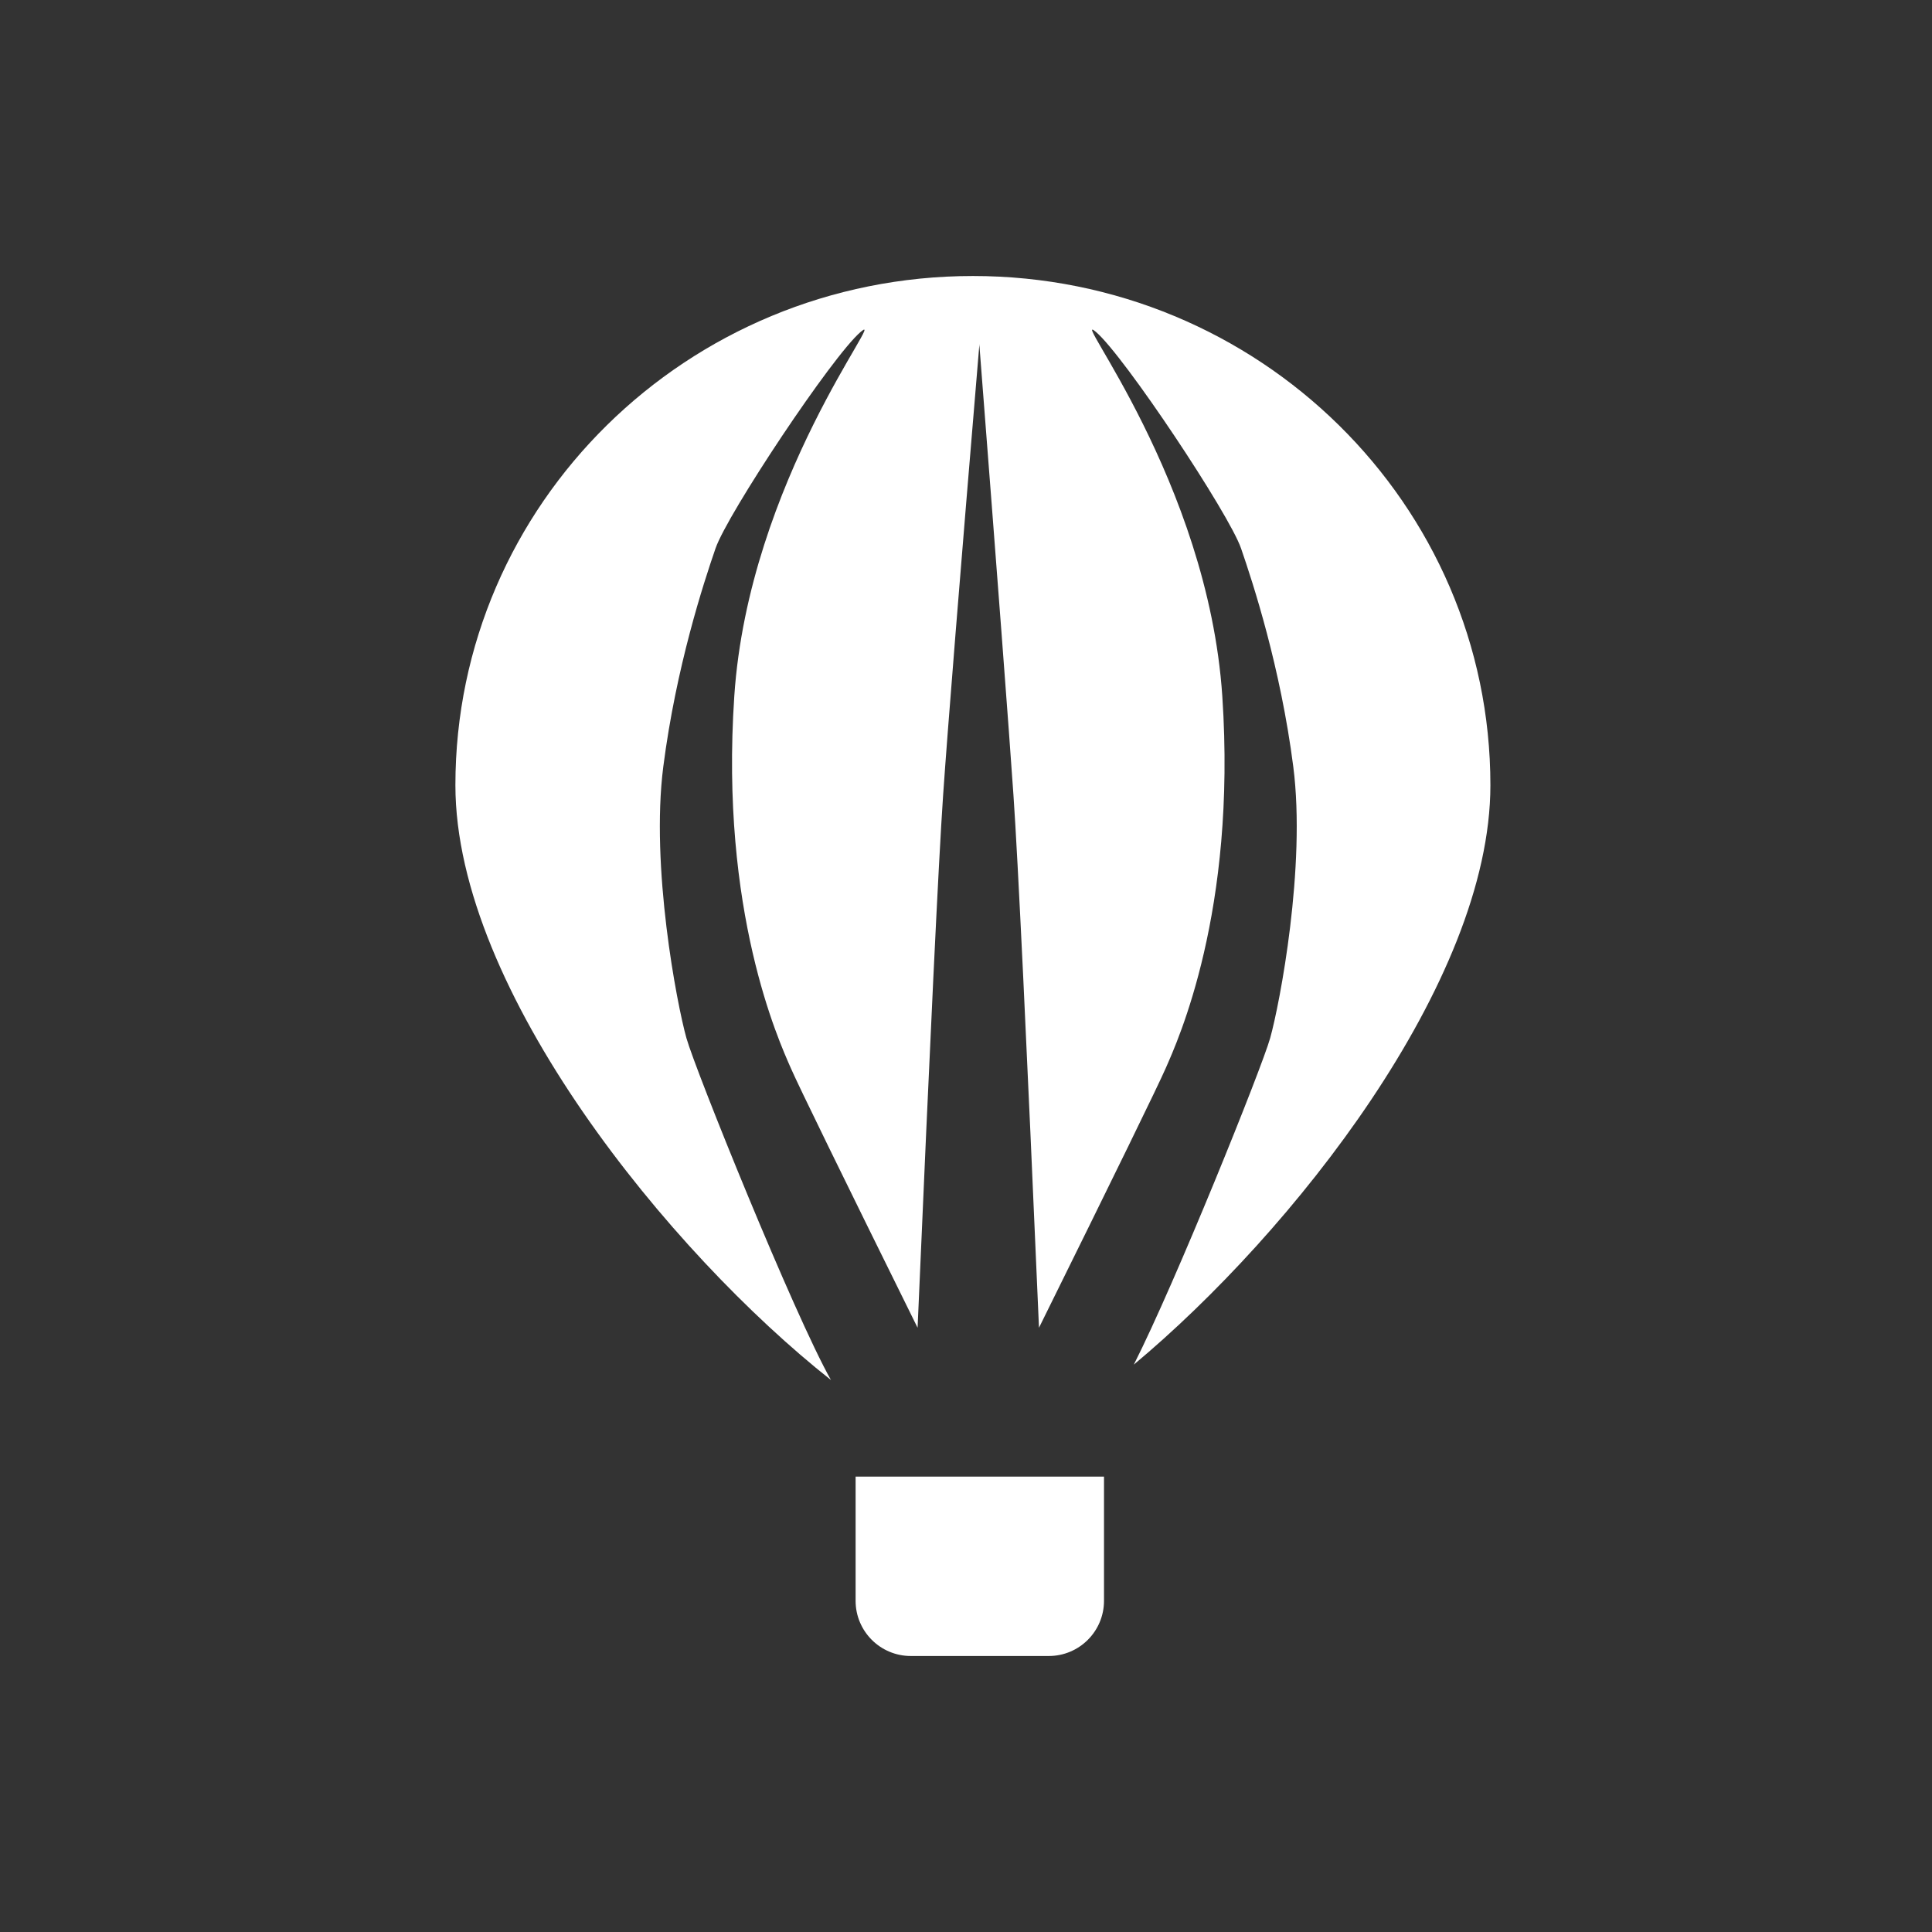 <?xml version="1.0" encoding="UTF-8" standalone="no"?>
<svg width="140px" height="140px" viewBox="0 0 140 140" version="1.1" xmlns="http://www.w3.org/2000/svg" xmlns:xlink="http://www.w3.org/1999/xlink">
    <rect x="0" y="0" width="140" height="140" fill="#333333" stroke="none"/>
    <!-- Generator: Sketch 48.2 (47327) - http://www.bohemiancoding.com/sketch -->
    <title>uxb_balloon</title>
    <desc>Created with Sketch.</desc>
    <defs></defs>
    <g id="artwork-icons" stroke="none" stroke-width="1" fill="none" fill-rule="evenodd">
        <g id="uxb_balloon">
            <g id="background-grey"></g>
            <path d="M82.16,98.885 C85.179,92.936 91.433,77.391 92.042,75.22 C92.735,72.75 94.647,62.79 93.716,55.554 C92.786,48.318 90.793,42.238 89.93,39.735 C89.067,37.231 81.476,25.805 79.412,24.049 C77.348,22.292 87.528,34.832 88.573,50.452 C89.617,66.071 85.346,75.411 84.473,77.405 C83.891,78.734 80.83,85.003 75.289,96.214 C74.386,75.283 73.769,62.424 73.44,57.635 C73.111,52.846 72.285,41.94 70.963,24.918 L70.963,25.037 C69.544,41.98 68.67,52.846 68.341,57.635 C68.012,62.424 67.396,75.283 66.492,96.214 C60.951,85.003 57.89,78.734 57.308,77.405 C56.435,75.411 52.164,66.071 53.209,50.452 C54.253,34.832 64.433,22.292 62.369,24.049 C60.305,25.805 52.715,37.231 51.851,39.735 C50.988,42.238 48.995,48.318 48.065,55.554 C47.135,62.79 49.047,72.75 49.74,75.22 C50.392,77.546 57.52,95.214 60.213,100 C48.582,90.815 33,71.781 33,56.899 C33,36.52 49.789,20 70.5,20 C91.211,20 108,36.52 108,56.899 C108,71.202 93.606,89.341 82.16,98.885 Z" id="Combined-Shape" fill="#FFFFFF"></path>
            <path d="M62,107 L80,107 L80,116 C80,118.209 78.209,120 76,120 L66,120 C63.791,120 62,118.209 62,116 L62,107 Z" id="Rectangle" fill="#FFFFFF"></path>
        </g>
    </g>
</svg>